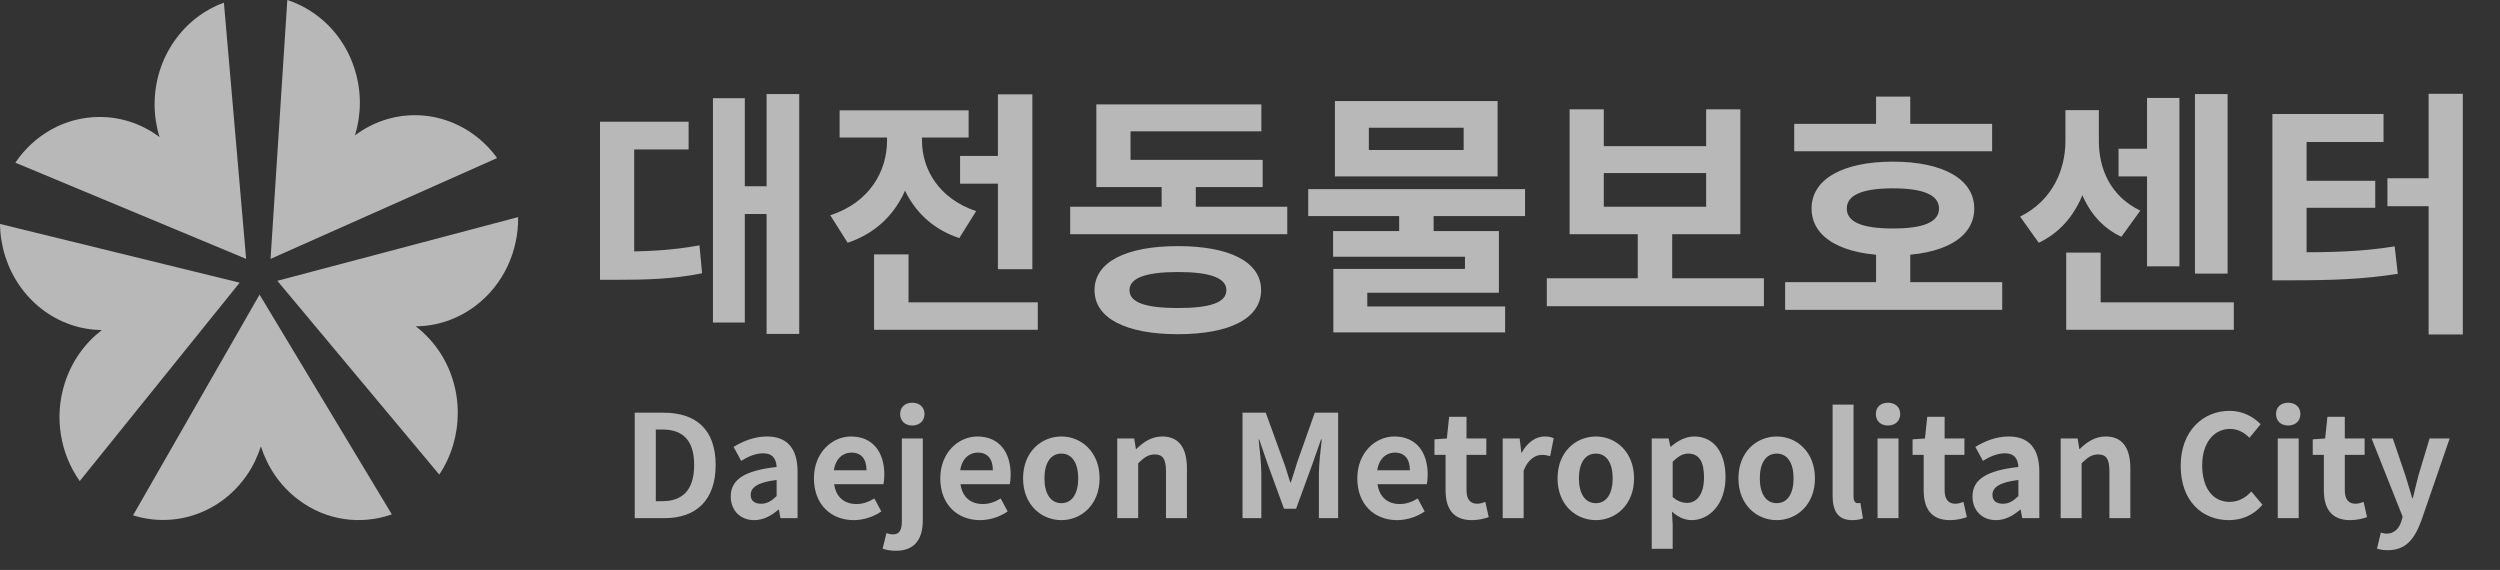 <svg width="193" height="44" viewBox="0 0 193 44" fill="none" xmlns="http://www.w3.org/2000/svg">
<rect x="0" y="0" width="193" height="44" fill="#333333" stroke="none"/>
<path d="M19.001 19.985L17.286 0.206C14.173 1.335 11.935 4.425 11.935 8.062C11.935 8.94 12.072 9.782 12.313 10.579C11.009 9.603 9.414 9.03 7.691 9.03C4.999 9.03 2.624 10.427 1.183 12.559L19.001 19.985Z" fill="white" fill-opacity="0.65"/>
<path d="M18.503 21.822L0 17.289C0.043 20.729 2.144 23.918 5.453 25.064C6.251 25.342 7.065 25.467 7.863 25.485C6.568 26.471 5.548 27.868 4.999 29.579C4.15 32.248 4.673 35.043 6.156 37.139L18.503 21.822Z" fill="white" fill-opacity="0.65"/>
<path d="M20.038 22.744L10.272 39.782C13.427 40.785 16.968 39.665 19.026 36.727C19.524 36.02 19.884 35.249 20.141 34.461C20.647 36.046 21.607 37.498 23.005 38.555C25.174 40.212 27.884 40.543 30.25 39.71L20.038 22.744Z" fill="white" fill-opacity="0.65"/>
<path d="M20.887 19.985L38.378 12.201C36.389 9.451 32.891 8.179 29.581 9.298C28.784 9.567 28.055 9.961 27.403 10.454C27.892 8.859 27.926 7.095 27.395 5.384C26.572 2.714 24.565 0.779 22.181 0L20.887 19.985Z" fill="white" fill-opacity="0.65"/>
<path d="M21.41 21.678L33.911 36.638C35.797 33.816 35.866 29.937 33.825 26.999C33.328 26.291 32.745 25.691 32.102 25.19C33.705 25.181 35.317 24.661 36.715 23.604C38.893 21.956 40.033 19.367 39.999 16.76L21.41 21.678Z" fill="white" fill-opacity="0.65"/>
<path d="M59.18 7.26V25.78H61.7V7.26H59.18ZM56.7 14.38V16.52H59.78V14.38H56.7ZM55.04 7.58V24.9H57.5V7.58H55.04ZM46.32 19.42V21.6H47.62C50 21.6 51.96 21.54 54.2 21.1L54 18.94C51.8 19.34 49.9 19.42 47.62 19.42H46.32ZM46.32 9.4V20.46H48.96V11.54H53.16V9.4H46.32ZM74.118 12.04V14.18H78.438V12.04H74.118ZM77.038 7.28V20.78H79.698V7.28H77.038ZM67.478 23.34V25.46H80.118V23.34H67.478ZM67.478 19.64V24.6H70.138V19.64H67.478ZM68.478 9.7V10.86C68.478 13.2 67.158 15.62 64.098 16.62L65.438 18.74C68.998 17.56 70.638 14.34 70.638 10.86V9.7H68.478ZM69.038 9.7V10.86C69.038 14.16 70.618 17.24 74.058 18.38L75.358 16.3C72.438 15.32 71.178 13.02 71.178 10.86V9.7H69.038ZM64.818 8.52V10.62H74.778V8.52H64.818ZM82.617 15.96V18.08H99.377V15.96H82.617ZM89.677 13.18V16.78H92.317V13.18H89.677ZM84.637 12.34V14.44H97.477V12.34H84.637ZM84.637 8.06V13.68H87.277V10.14H97.377V8.06H84.637ZM90.937 19C86.937 19 84.497 20.22 84.497 22.4C84.497 24.58 86.937 25.8 90.937 25.8C94.937 25.8 97.357 24.58 97.357 22.4C97.357 20.22 94.937 19 90.937 19ZM90.937 21C93.417 21 94.677 21.46 94.677 22.4C94.677 23.36 93.417 23.78 90.937 23.78C88.457 23.78 87.197 23.36 87.197 22.4C87.197 21.46 88.457 21 90.937 21ZM108.015 16.16V18.74H110.675V16.16H108.015ZM100.995 14.6V16.68H117.735V14.6H100.995ZM103.055 7.8V13.62H115.615V7.8H103.055ZM112.995 9.86V11.58H105.675V9.86H112.995ZM102.915 17.84V19.82H113.095V20.76H102.935V24.24H105.555V22.6H115.715V17.84H102.915ZM102.935 23.66V25.66H116.195V23.66H102.935ZM119.414 21.48V23.64H136.174V21.48H119.414ZM126.434 17.52V22H129.094V17.52H126.434ZM121.174 8.44V18.08H134.354V8.44H131.714V11.28H123.814V8.44H121.174ZM123.814 13.36H131.714V15.96H123.814V13.36ZM138.512 9.56V11.68H153.792V9.56H138.512ZM137.812 21.78V23.92H154.572V21.78H137.812ZM144.832 19.34V22.62H147.472V19.34H144.832ZM146.132 12.48C142.272 12.48 139.852 13.82 139.852 16.1C139.852 18.38 142.272 19.72 146.132 19.72C149.992 19.72 152.412 18.38 152.412 16.1C152.412 13.82 149.992 12.48 146.132 12.48ZM146.132 14.54C148.452 14.54 149.692 15.04 149.692 16.1C149.692 17.16 148.452 17.64 146.132 17.64C143.812 17.64 142.572 17.16 142.572 16.1C142.572 15.04 143.812 14.54 146.132 14.54ZM144.832 7.46V10.88H147.472V7.46H144.832ZM163.551 11.48V13.62H166.491V11.48H163.551ZM169.451 7.26V21.12H171.971V7.26H169.451ZM165.751 7.56V20.56H168.251V7.56H165.751ZM159.511 23.34V25.46H172.451V23.34H159.511ZM159.511 19.5V24.68H162.171V19.5H159.511ZM159.451 8.5V10.88C159.451 13.08 158.471 15.48 155.951 16.72L157.391 18.74C160.331 17.36 161.531 14.14 161.531 10.88V8.5H159.451ZM159.991 8.5V10.88C159.991 14.04 161.031 17 163.771 18.28L165.231 16.26C162.911 15.14 162.031 13.02 162.031 10.88V8.5H159.991ZM187.489 7.24V25.82H190.129V7.24H187.489ZM184.309 13.76V15.92H187.789V13.76H184.309ZM175.429 19.48V21.64H176.909C180.029 21.64 182.429 21.56 185.109 21.14L184.869 19.02C182.249 19.44 179.969 19.48 176.909 19.48H175.429ZM175.429 8.8V20.16H178.069V10.96H184.009V8.8H175.429ZM177.469 13.96V16.04H183.369V13.96H177.469Z" fill="white" fill-opacity="0.65"/>
<path d="M49.001 40H51.322C53.72 40 55.249 38.636 55.249 35.897C55.249 33.147 53.72 31.86 51.234 31.86H49.001V40ZM50.629 38.691V33.158H51.124C52.653 33.158 53.588 33.917 53.588 35.897C53.588 37.877 52.653 38.691 51.124 38.691H50.629ZM58.228 40.154C58.932 40.154 59.548 39.813 60.087 39.351H60.132L60.252 40H61.572V36.414C61.572 34.621 60.77 33.697 59.208 33.697C58.228 33.697 57.359 34.06 56.633 34.5L57.217 35.578C57.778 35.237 58.339 34.995 58.91 34.995C59.669 34.995 59.922 35.446 59.956 36.051C57.48 36.326 56.413 37.019 56.413 38.328C56.413 39.384 57.129 40.154 58.228 40.154ZM58.757 38.889C58.283 38.889 57.953 38.68 57.953 38.207C57.953 37.646 58.449 37.239 59.956 37.052V38.295C59.559 38.68 59.218 38.889 58.757 38.889ZM65.905 40.154C66.664 40.154 67.434 39.901 68.039 39.483L67.5 38.482C67.049 38.757 66.609 38.911 66.114 38.911C65.201 38.911 64.541 38.394 64.398 37.382H68.204C68.237 37.228 68.27 36.942 68.27 36.634C68.27 34.929 67.401 33.697 65.696 33.697C64.244 33.697 62.836 34.929 62.836 36.931C62.836 38.966 64.178 40.154 65.905 40.154ZM64.376 36.304C64.508 35.402 65.08 34.94 65.729 34.94C66.521 34.94 66.895 35.468 66.895 36.304H64.376ZM69.172 42.519C70.723 42.519 71.24 41.485 71.24 40.165V33.851H69.623V40.198C69.623 40.902 69.458 41.254 68.941 41.254C68.765 41.254 68.589 41.21 68.435 41.155L68.138 42.354C68.38 42.442 68.699 42.519 69.172 42.519ZM70.426 32.85C70.976 32.85 71.372 32.498 71.372 31.959C71.372 31.431 70.976 31.09 70.426 31.09C69.876 31.09 69.491 31.431 69.491 31.959C69.491 32.498 69.876 32.85 70.426 32.85ZM75.659 40.154C76.418 40.154 77.188 39.901 77.793 39.483L77.254 38.482C76.802 38.757 76.362 38.911 75.868 38.911C74.954 38.911 74.294 38.394 74.151 37.382H77.957C77.99 37.228 78.023 36.942 78.023 36.634C78.023 34.929 77.154 33.697 75.45 33.697C73.998 33.697 72.59 34.929 72.59 36.931C72.59 38.966 73.931 40.154 75.659 40.154ZM74.129 36.304C74.261 35.402 74.834 34.94 75.483 34.94C76.275 34.94 76.648 35.468 76.648 36.304H74.129ZM81.94 40.154C83.48 40.154 84.888 38.966 84.888 36.931C84.888 34.885 83.48 33.697 81.94 33.697C80.389 33.697 78.981 34.885 78.981 36.931C78.981 38.966 80.389 40.154 81.94 40.154ZM81.94 38.845C81.093 38.845 80.631 38.086 80.631 36.931C80.631 35.765 81.093 35.017 81.94 35.017C82.776 35.017 83.238 35.765 83.238 36.931C83.238 38.086 82.776 38.845 81.94 38.845ZM86.252 40H87.869V35.765C88.32 35.325 88.639 35.083 89.145 35.083C89.739 35.083 90.014 35.402 90.014 36.37V40H91.631V36.161C91.631 34.621 91.048 33.697 89.728 33.697C88.892 33.697 88.254 34.137 87.726 34.665H87.693L87.561 33.851H86.252V40ZM95.923 40H97.375V36.601C97.375 35.831 97.254 34.698 97.166 33.928H97.21L97.87 35.842L99.124 39.274H100.059L101.313 35.842L101.984 33.928H102.039C101.951 34.698 101.819 35.831 101.819 36.601V40H103.304V31.86H101.5L100.147 35.677C99.982 36.183 99.839 36.711 99.652 37.239H99.608C99.432 36.711 99.289 36.183 99.102 35.677L97.716 31.86H95.923V40ZM107.853 40.154C108.612 40.154 109.382 39.901 109.987 39.483L109.448 38.482C108.997 38.757 108.557 38.911 108.062 38.911C107.149 38.911 106.489 38.394 106.346 37.382H110.152C110.185 37.228 110.218 36.942 110.218 36.634C110.218 34.929 109.349 33.697 107.644 33.697C106.192 33.697 104.784 34.929 104.784 36.931C104.784 38.966 106.126 40.154 107.853 40.154ZM106.324 36.304C106.456 35.402 107.028 34.94 107.677 34.94C108.469 34.94 108.843 35.468 108.843 36.304H106.324ZM113.622 40.154C114.172 40.154 114.601 40.033 114.931 39.923L114.667 38.746C114.491 38.812 114.26 38.889 114.051 38.889C113.512 38.889 113.215 38.559 113.215 37.855V35.116H114.744V33.851H113.215V32.179H111.873L111.697 33.851L110.74 33.917V35.116H111.598V37.855C111.598 39.23 112.159 40.154 113.622 40.154ZM116.008 40H117.625V36.337C117.966 35.446 118.549 35.116 119.022 35.116C119.286 35.116 119.451 35.16 119.671 35.215L119.946 33.829C119.759 33.741 119.561 33.697 119.231 33.697C118.593 33.697 117.922 34.126 117.482 34.94H117.449L117.317 33.851H116.008V40ZM123.201 40.154C124.741 40.154 126.149 38.966 126.149 36.931C126.149 34.885 124.741 33.697 123.201 33.697C121.65 33.697 120.242 34.885 120.242 36.931C120.242 38.966 121.65 40.154 123.201 40.154ZM123.201 38.845C122.354 38.845 121.892 38.086 121.892 36.931C121.892 35.765 122.354 35.017 123.201 35.017C124.037 35.017 124.499 35.765 124.499 36.931C124.499 38.086 124.037 38.845 123.201 38.845ZM127.513 42.365H129.13V40.495L129.075 39.494C129.537 39.923 130.065 40.154 130.593 40.154C131.946 40.154 133.211 38.944 133.211 36.832C133.211 34.929 132.309 33.697 130.791 33.697C130.131 33.697 129.493 34.038 128.987 34.489H128.954L128.822 33.851H127.513V42.365ZM130.241 38.823C129.911 38.823 129.515 38.713 129.13 38.372V35.655C129.548 35.226 129.922 35.017 130.329 35.017C131.187 35.017 131.55 35.666 131.55 36.854C131.55 38.185 130.978 38.823 130.241 38.823ZM137.166 40.154C138.706 40.154 140.114 38.966 140.114 36.931C140.114 34.885 138.706 33.697 137.166 33.697C135.615 33.697 134.207 34.885 134.207 36.931C134.207 38.966 135.615 40.154 137.166 40.154ZM137.166 38.845C136.319 38.845 135.857 38.086 135.857 36.931C135.857 35.765 136.319 35.017 137.166 35.017C138.002 35.017 138.464 35.765 138.464 36.931C138.464 38.086 138.002 38.845 137.166 38.845ZM142.995 40.154C143.38 40.154 143.633 40.088 143.82 40.022L143.622 38.823C143.512 38.845 143.468 38.845 143.413 38.845C143.259 38.845 143.094 38.724 143.094 38.339V31.233H141.477V38.273C141.477 39.417 141.862 40.154 142.995 40.154ZM144.947 40H146.564V33.851H144.947V40ZM145.75 32.85C146.311 32.85 146.696 32.498 146.696 31.959C146.696 31.431 146.311 31.09 145.75 31.09C145.189 31.09 144.815 31.431 144.815 31.959C144.815 32.498 145.189 32.85 145.75 32.85ZM150.532 40.154C151.082 40.154 151.511 40.033 151.841 39.923L151.577 38.746C151.401 38.812 151.17 38.889 150.961 38.889C150.422 38.889 150.125 38.559 150.125 37.855V35.116H151.654V33.851H150.125V32.179H148.783L148.607 33.851L147.65 33.917V35.116H148.508V37.855C148.508 39.23 149.069 40.154 150.532 40.154ZM154.092 40.154C154.796 40.154 155.412 39.813 155.951 39.351H155.995L156.116 40H157.436V36.414C157.436 34.621 156.633 33.697 155.071 33.697C154.092 33.697 153.223 34.06 152.497 34.5L153.08 35.578C153.641 35.237 154.202 34.995 154.774 34.995C155.533 34.995 155.786 35.446 155.819 36.051C153.344 36.326 152.277 37.019 152.277 38.328C152.277 39.384 152.992 40.154 154.092 40.154ZM154.62 38.889C154.147 38.889 153.817 38.68 153.817 38.207C153.817 37.646 154.312 37.239 155.819 37.052V38.295C155.423 38.68 155.082 38.889 154.62 38.889ZM159.084 40H160.701V35.765C161.152 35.325 161.471 35.083 161.977 35.083C162.571 35.083 162.846 35.402 162.846 36.37V40H164.463V36.161C164.463 34.621 163.88 33.697 162.56 33.697C161.724 33.697 161.086 34.137 160.558 34.665H160.525L160.393 33.851H159.084V40ZM172.066 40.154C173.122 40.154 173.991 39.747 174.662 38.966L173.804 37.943C173.375 38.416 172.825 38.746 172.132 38.746C170.834 38.746 170.009 37.69 170.009 35.908C170.009 34.17 170.933 33.114 172.154 33.114C172.781 33.114 173.243 33.389 173.661 33.796L174.519 32.751C173.991 32.201 173.166 31.717 172.132 31.717C170.064 31.717 168.348 33.279 168.348 35.963C168.348 38.68 170.009 40.154 172.066 40.154ZM175.842 40H177.459V33.851H175.842V40ZM176.645 32.85C177.206 32.85 177.591 32.498 177.591 31.959C177.591 31.431 177.206 31.09 176.645 31.09C176.084 31.09 175.71 31.431 175.71 31.959C175.71 32.498 176.084 32.85 176.645 32.85ZM181.426 40.154C181.976 40.154 182.405 40.033 182.735 39.923L182.471 38.746C182.295 38.812 182.064 38.889 181.855 38.889C181.316 38.889 181.019 38.559 181.019 37.855V35.116H182.548V33.851H181.019V32.179H179.677L179.501 33.851L178.544 33.917V35.116H179.402V37.855C179.402 39.23 179.963 40.154 181.426 40.154ZM184.34 42.475C185.726 42.475 186.386 41.639 186.925 40.198L189.114 33.851H187.563L186.705 36.7C186.562 37.283 186.408 37.866 186.276 38.449H186.221C186.034 37.855 185.88 37.261 185.693 36.7L184.725 33.851H183.086L185.484 39.89L185.385 40.253C185.198 40.803 184.846 41.199 184.23 41.199C184.076 41.199 183.911 41.144 183.801 41.111L183.504 42.354C183.735 42.431 183.988 42.475 184.34 42.475Z" fill="white" fill-opacity="0.65"/>
</svg>
